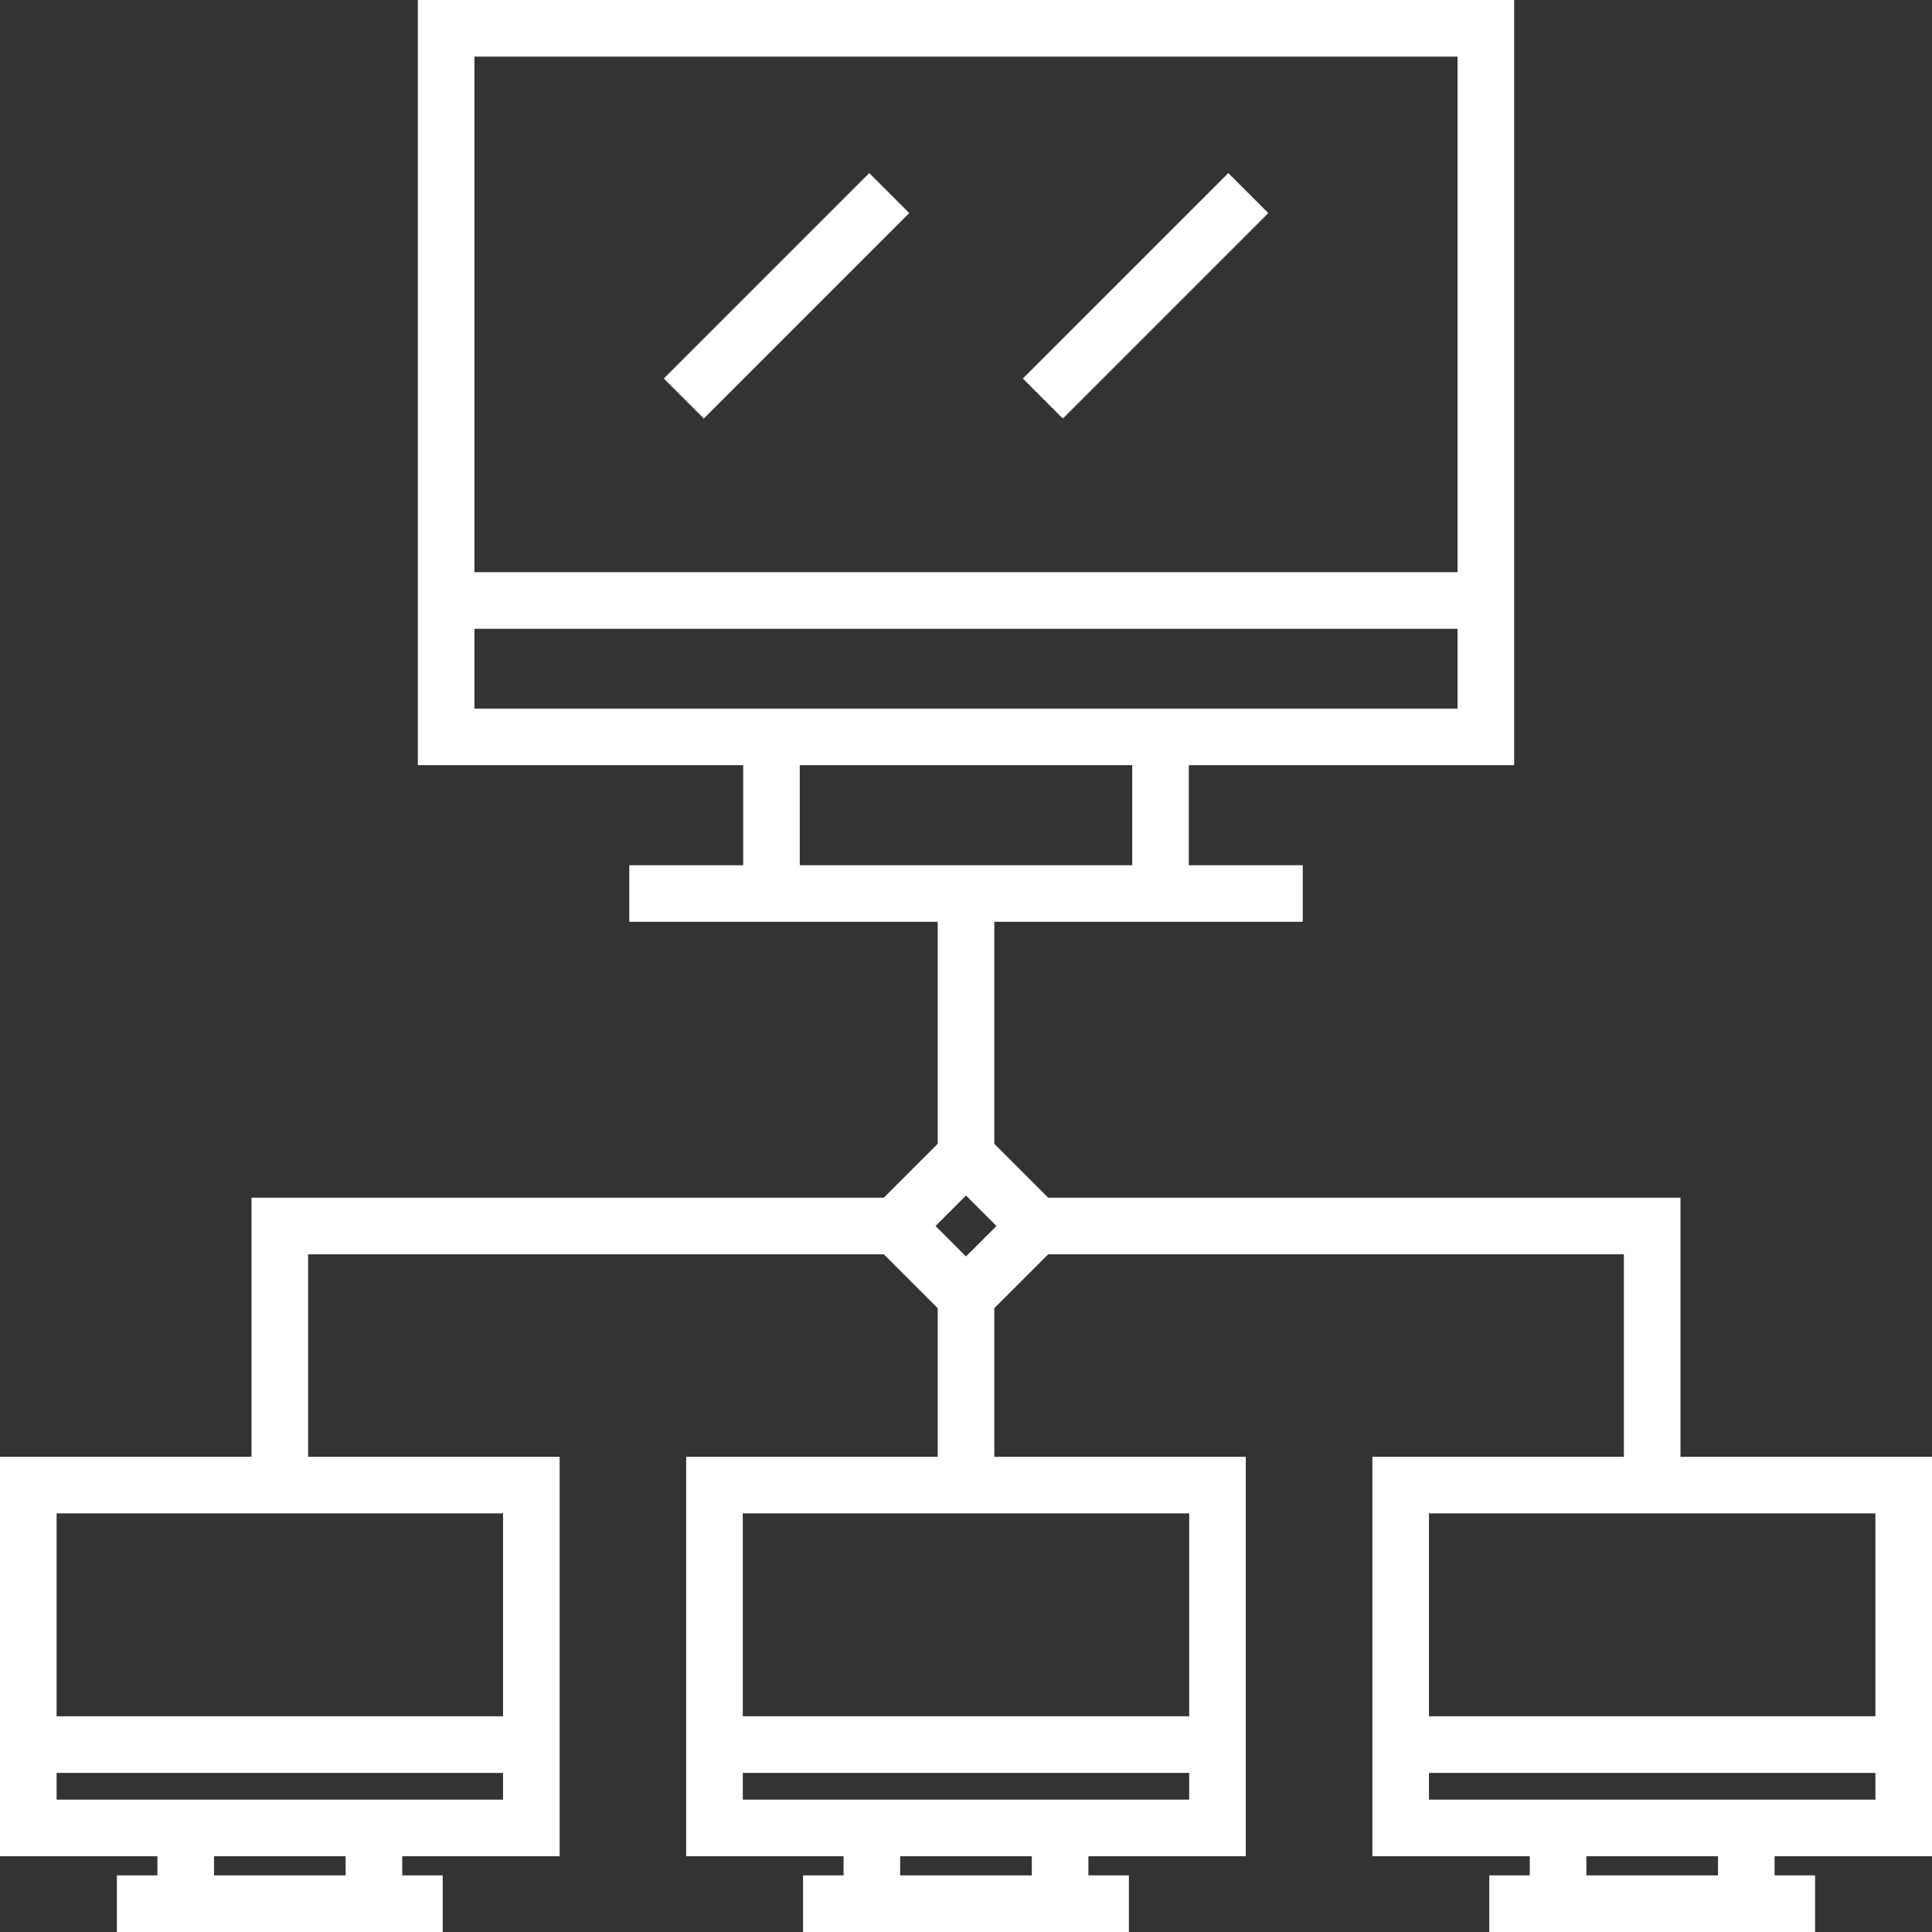 <?xml version="1.0" encoding="iso-8859-1"?>
<!-- Generator: Adobe Illustrator 19.0.0, SVG Export Plug-In . SVG Version: 6.00 Build 0)  -->
<svg xmlns="http://www.w3.org/2000/svg" xmlns:xlink="http://www.w3.org/1999/xlink" version="1.1" id="Layer_1" x="0px" y="0px" viewBox="0 0 512 512" style="enable-background:new 0 0 512 512;" xml:space="preserve" width="512px" height="512px">
<rect x="0" y="0" width="512" height="512" fill="#333333" stroke="none"/>
<g>
	<g>
		<g>
			<rect x="200.93" y="39.854" transform="matrix(-0.707 -0.707 0.707 -0.707 300.404 281.149)" width="15" height="77.009" fill="#FFFFFF"/>
			
				<rect x="296.063" y="39.846" transform="matrix(-0.707 -0.707 0.707 -0.707 462.812 348.404)" width="15" height="77.009" fill="#FFFFFF"/>
			<path d="M445.345,386.066V317.4H277.78l-14.28-14.28v-58.832h51.548h30.188v-15h-30.188v-26.503h86.219v-51.148V0H110.732     v151.637v51.148h86.219v26.503h-30.188v15h30.188H248.5v58.832l-14.28,14.28H66.655v68.665H0v68.773v37.081h41.715V497H30.98v15     h10.734h64.88h10.734v-15h-10.734v-5.08h41.715v-37.081v-68.773H81.655V332.4H234.22l14.28,14.28v39.385h-66.658v68.773v37.081     h41.714V497h-10.734v15h10.734h64.88h10.734v-15h-10.734v-5.08h41.714v-37.081v-68.773H263.5v-39.385l14.28-14.28h152.565v53.665     H363.69v68.773v37.081h41.715V497h-10.734v15h10.734h64.88h10.734v-15h-10.734v-5.08H512v-37.081v-68.773H445.345z M91.595,497     h-34.88v-5.08h34.88V497z M133.31,476.92h-26.715h-64.88H15v-7.081h118.31V476.92z M133.31,401.066v53.773H15v-53.773H133.31z      M125.732,15h260.535v136.637H125.732V15z M125.732,187.785v-21.148h260.535v21.148h-71.219H196.952H125.732z M211.952,229.288     v-26.503h88.097v26.503H211.952z M273.437,497h-34.88v-5.08h34.88V497z M315.152,476.92h-0.001h-26.714h-64.88h-26.714v-7.081     h118.309V476.92z M315.151,401.066v53.773H196.842v-53.773H315.151z M256,332.968l-8.067-8.067l8.067-8.067l8.067,8.067     L256,332.968z M455.285,497h-34.88v-5.08h34.88V497z M497,476.92h-26.715h-64.88H378.69v-7.081H497V476.92z M497,454.839H378.69     v-53.773H497V454.839z" fill="#FFFFFF"/>
		</g>
	</g>
</g>
<g>
</g>
<g>
</g>
<g>
</g>
<g>
</g>
<g>
</g>
<g>
</g>
<g>
</g>
<g>
</g>
<g>
</g>
<g>
</g>
<g>
</g>
<g>
</g>
<g>
</g>
<g>
</g>
<g>
</g>
</svg>
